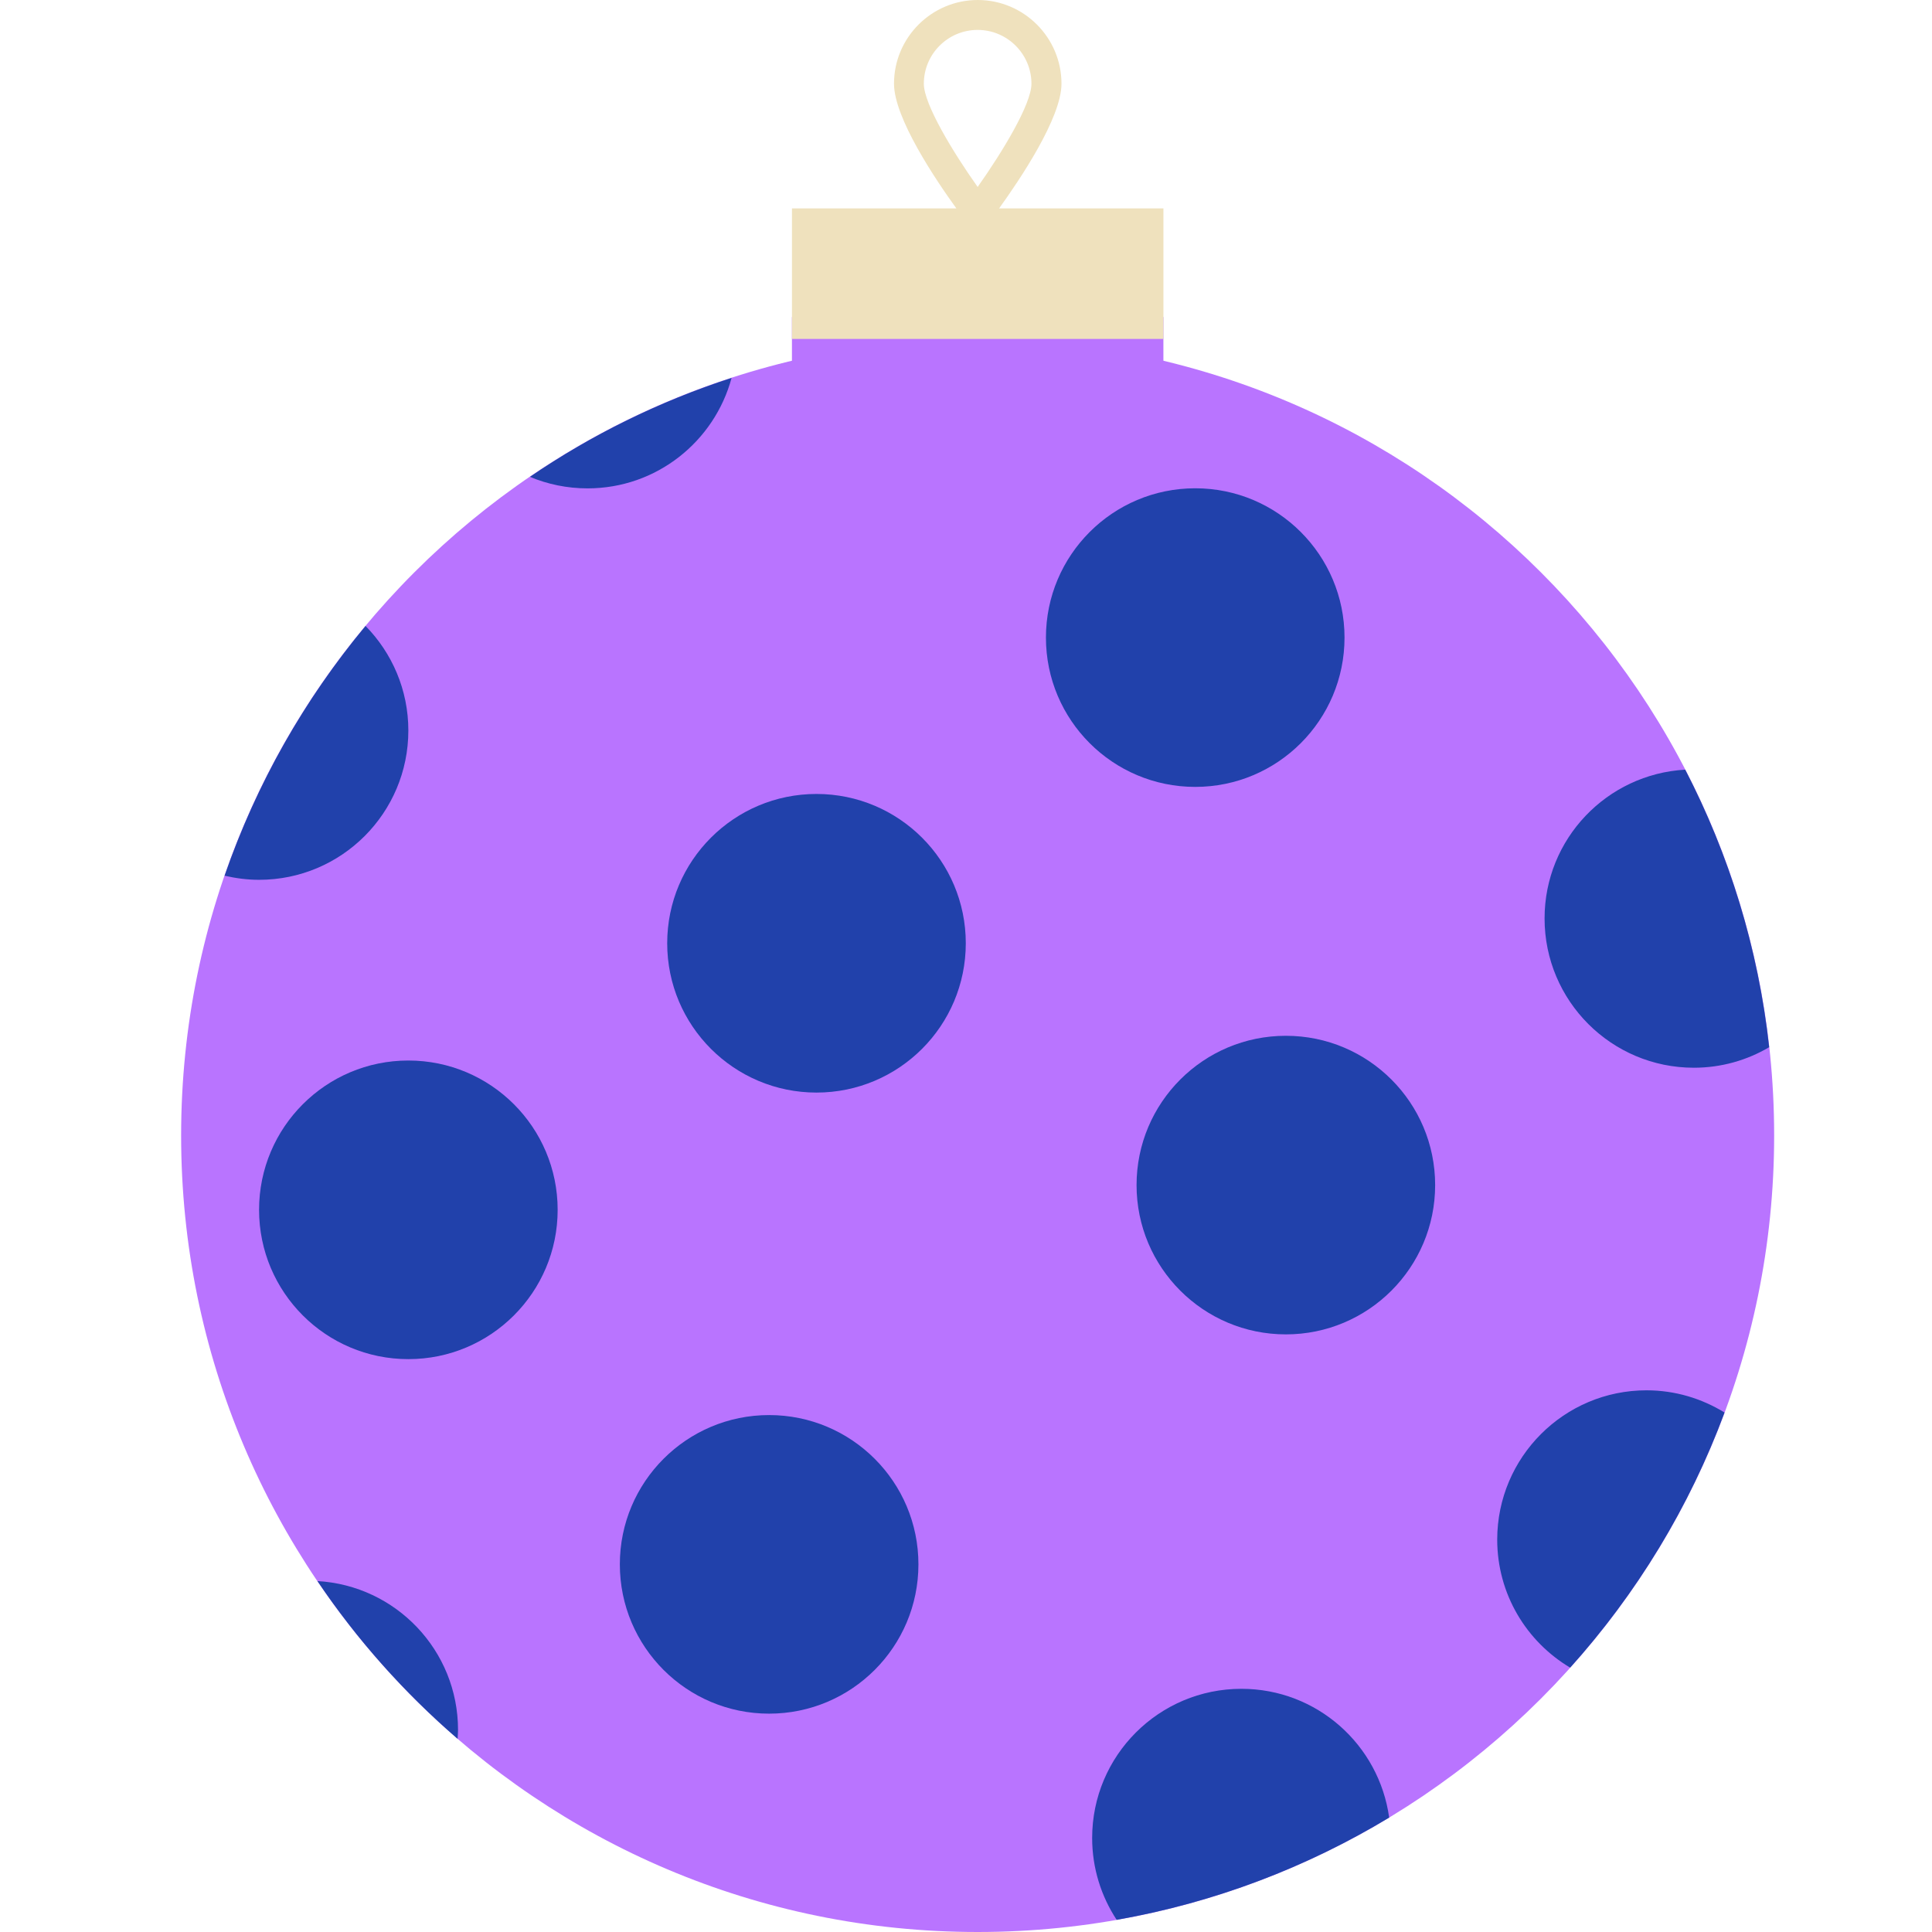 <svg width="64" height="64" viewBox="0 0 64 64" fill="none" xmlns="http://www.w3.org/2000/svg">
<g clip-path="url(#clip0_1249_914)">
<path d="M32.385 64C46.958 64 58.771 52.187 58.771 37.615C58.771 23.043 46.958 11.229 32.385 11.229C17.813 11.229 6 23.043 6 37.615C6 52.187 17.813 64 32.385 64Z" fill="#B974FF"/>
<path d="M26.234 14.655L38.539 14.655L38.539 10.501L26.234 10.501L26.234 14.655Z" fill="#B974FF"/>
<path d="M26.235 6.904V11.229H38.54V6.904H33.096C33.783 5.951 35.163 3.905 35.163 2.774C35.163 1.247 33.92 0 32.389 0C30.862 0 29.615 1.243 29.615 2.774C29.615 3.905 30.991 5.951 31.681 6.904H26.235ZM34.168 2.774C34.168 3.454 33.195 5.051 32.386 6.193C31.576 5.051 30.603 3.454 30.603 2.774C30.603 1.79 31.401 0.991 32.386 0.991C33.37 0.991 34.168 1.793 34.168 2.774Z" fill="#EFE1BD"/>
<path d="M39.594 26.067C42.325 26.067 44.539 23.852 44.539 21.121C44.539 18.39 42.325 16.175 39.594 16.175C36.862 16.175 34.648 18.39 34.648 21.121C34.648 23.852 36.862 26.067 39.594 26.067Z" fill="#2141AB"/>
<path d="M56.112 35.37C53.38 35.37 51.166 33.156 51.166 30.424C51.166 27.79 53.23 25.643 55.825 25.496C57.279 28.305 58.245 31.404 58.606 34.69C57.874 35.121 57.023 35.37 56.112 35.37Z" fill="#2141AB"/>
<path d="M42.596 44.203C45.327 44.203 47.541 41.989 47.541 39.258C47.541 36.526 45.327 34.312 42.596 34.312C39.864 34.312 37.65 36.526 37.65 39.258C37.65 41.989 39.864 44.203 42.596 44.203Z" fill="#2141AB"/>
<path d="M54.543 46.056C55.492 46.056 56.375 46.329 57.128 46.792C55.961 49.937 54.214 52.795 52.014 55.243C50.567 54.382 49.597 52.806 49.597 50.998C49.601 48.27 51.814 46.056 54.543 46.056Z" fill="#2141AB"/>
<path d="M12.109 20.735C12.985 21.628 13.527 22.851 13.527 24.199C13.527 26.931 11.314 29.145 8.582 29.145C8.186 29.145 7.808 29.093 7.44 29.009C8.494 25.958 10.088 23.163 12.109 20.735Z" fill="#2141AB"/>
<path d="M24.235 12.518C23.667 14.623 21.751 16.178 19.464 16.178C18.788 16.178 18.14 16.042 17.555 15.796C19.594 14.402 21.839 13.296 24.235 12.518Z" fill="#2141AB"/>
<path d="M15.173 57.307C15.173 57.405 15.163 57.503 15.159 57.601C13.39 56.074 11.825 54.319 10.515 52.375C13.11 52.522 15.173 54.669 15.173 57.307Z" fill="#2141AB"/>
<path d="M27.047 36.193C29.779 36.193 31.993 33.978 31.993 31.247C31.993 28.515 29.779 26.301 27.047 26.301C24.316 26.301 22.102 28.515 22.102 31.247C22.102 33.978 24.316 36.193 27.047 36.193Z" fill="#2141AB"/>
<path d="M13.527 45.023C16.259 45.023 18.473 42.809 18.473 40.077C18.473 37.346 16.259 35.131 13.527 35.131C10.796 35.131 8.582 37.346 8.582 40.077C8.582 42.809 10.796 45.023 13.527 45.023Z" fill="#2141AB"/>
<path d="M25.478 56.767C28.21 56.767 30.424 54.553 30.424 51.821C30.424 49.09 28.21 46.876 25.478 46.876C22.747 46.876 20.533 49.09 20.533 51.821C20.533 54.553 22.747 56.767 25.478 56.767Z" fill="#2141AB"/>
<path d="M41.124 55.944C43.625 55.944 45.685 57.8 46.018 60.21C43.292 61.856 40.245 63.026 36.991 63.597C36.48 62.819 36.179 61.888 36.179 60.886C36.179 58.157 38.392 55.944 41.124 55.944Z" fill="#2141AB"/>
</g>
<defs>
<clipPath id="clip0_1249_914">
<rect width="64" height="64" fill="white"/>
</clipPath>
</defs>
</svg>
